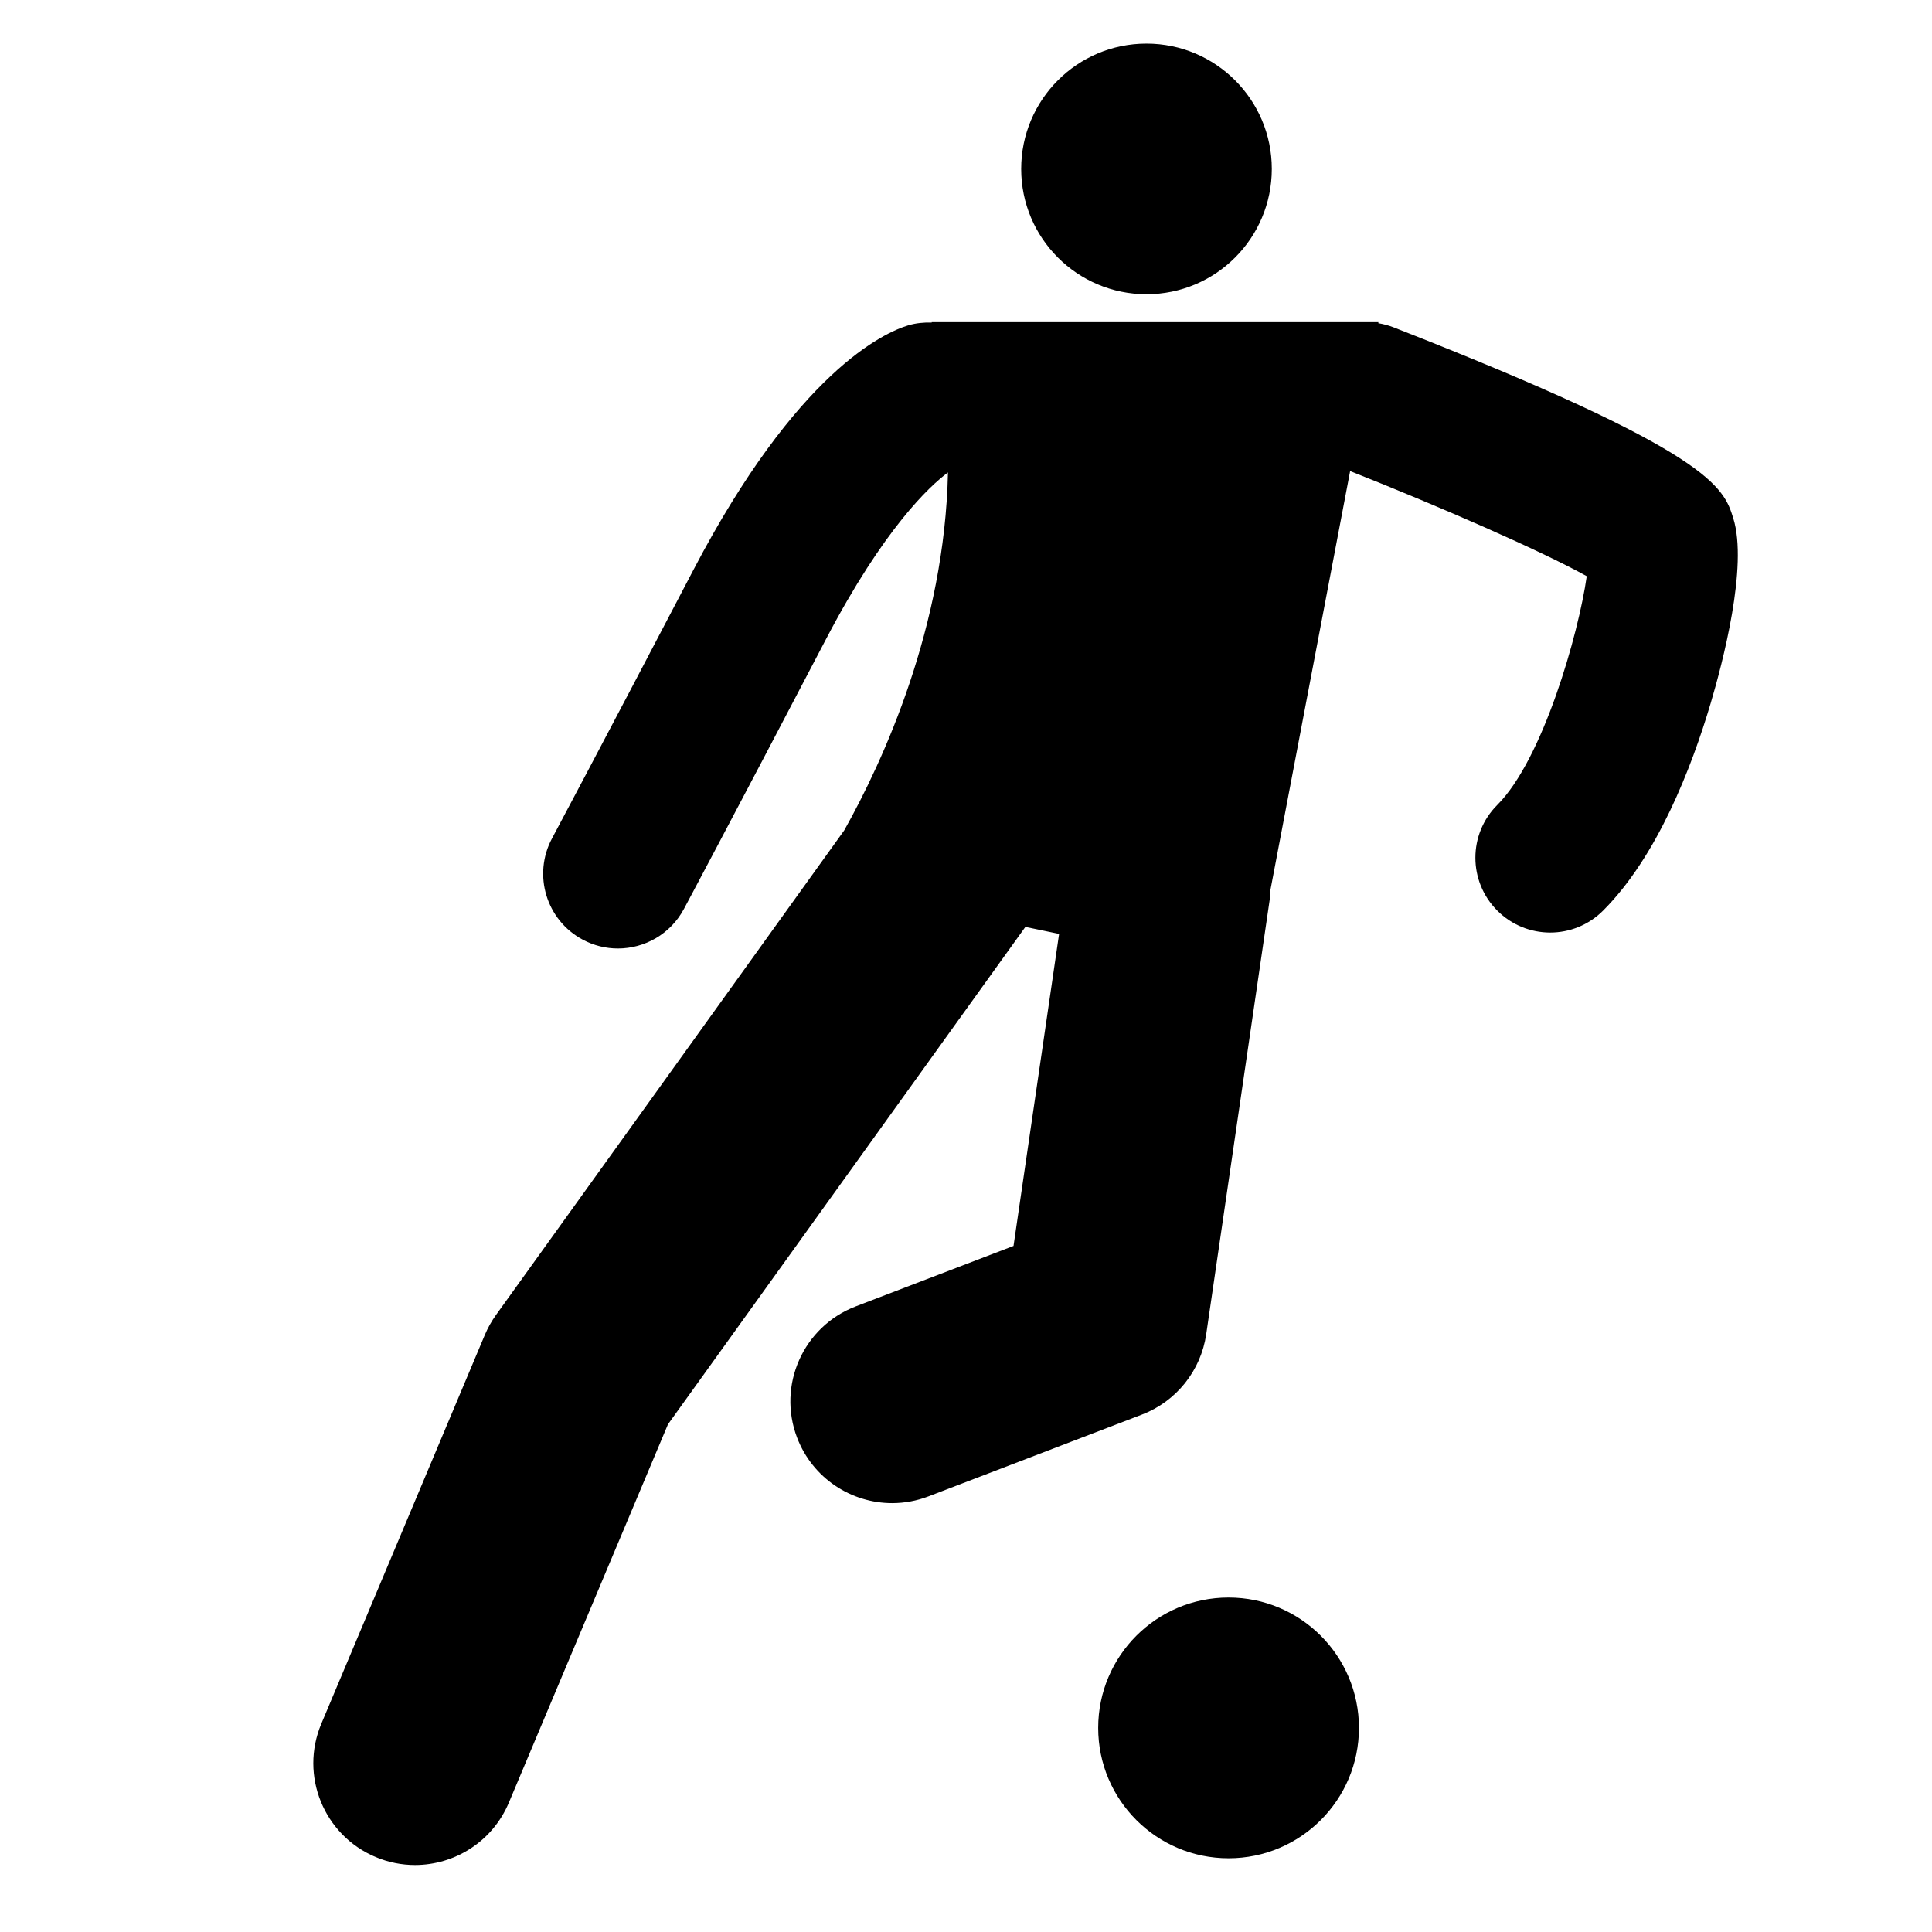 <svg xmlns="http://www.w3.org/2000/svg" width="64" height="64" viewBox="0 0 64 64"><circle cx="40.698" cy="57.239" r="4.319"/><circle cx="37.979" cy="5.596" r="4.151"/><path d="M49.6 30.166c.484.484 1.118.726 1.752.726s1.268-.242 1.752-.726c1.793-1.793 2.928-4.726 3.564-6.87.39-1.315 1.244-4.545.749-6.127-.321-1.028-.685-2.192-11.255-6.326-.167-.065-.336-.109-.506-.137l.007-.034h-14.8l.003.013c-.258-.007-.519.015-.78.093-.801.241-3.682 1.537-7.113 8.096-3.17 6.061-4.673 8.872-4.687 8.9-.645 1.207-.19 2.708 1.017 3.353.372.199.772.293 1.166.293.885 0 1.741-.475 2.187-1.31.015-.028 1.526-2.855 4.708-8.94 1.922-3.674 3.43-5.066 4.039-5.52-.11 5.117-2.137 9.539-3.437 11.857l-11.535 16.053c-.148.206-.272.427-.37.66l-5.418 12.884c-.721 1.716.085 3.691 1.8 4.413.427.179.869.264 1.305.264 1.316 0 2.566-.776 3.108-2.065l5.271-12.533 11.84-16.478 1.117.232-1.51 10.336-5.227 2.003c-1.738.666-2.607 2.614-1.941 4.352.514 1.341 1.792 2.165 3.147 2.165.401 0 .808-.072 1.205-.224l7.07-2.709c1.138-.436 1.952-1.453 2.129-2.659l2.114-14.47.011-.237 2.643-13.889c2.976 1.176 6.362 2.659 7.838 3.482-.273 1.922-1.456 6.07-2.962 7.576-.969.967-.969 2.535-.001 3.503z"/></svg>